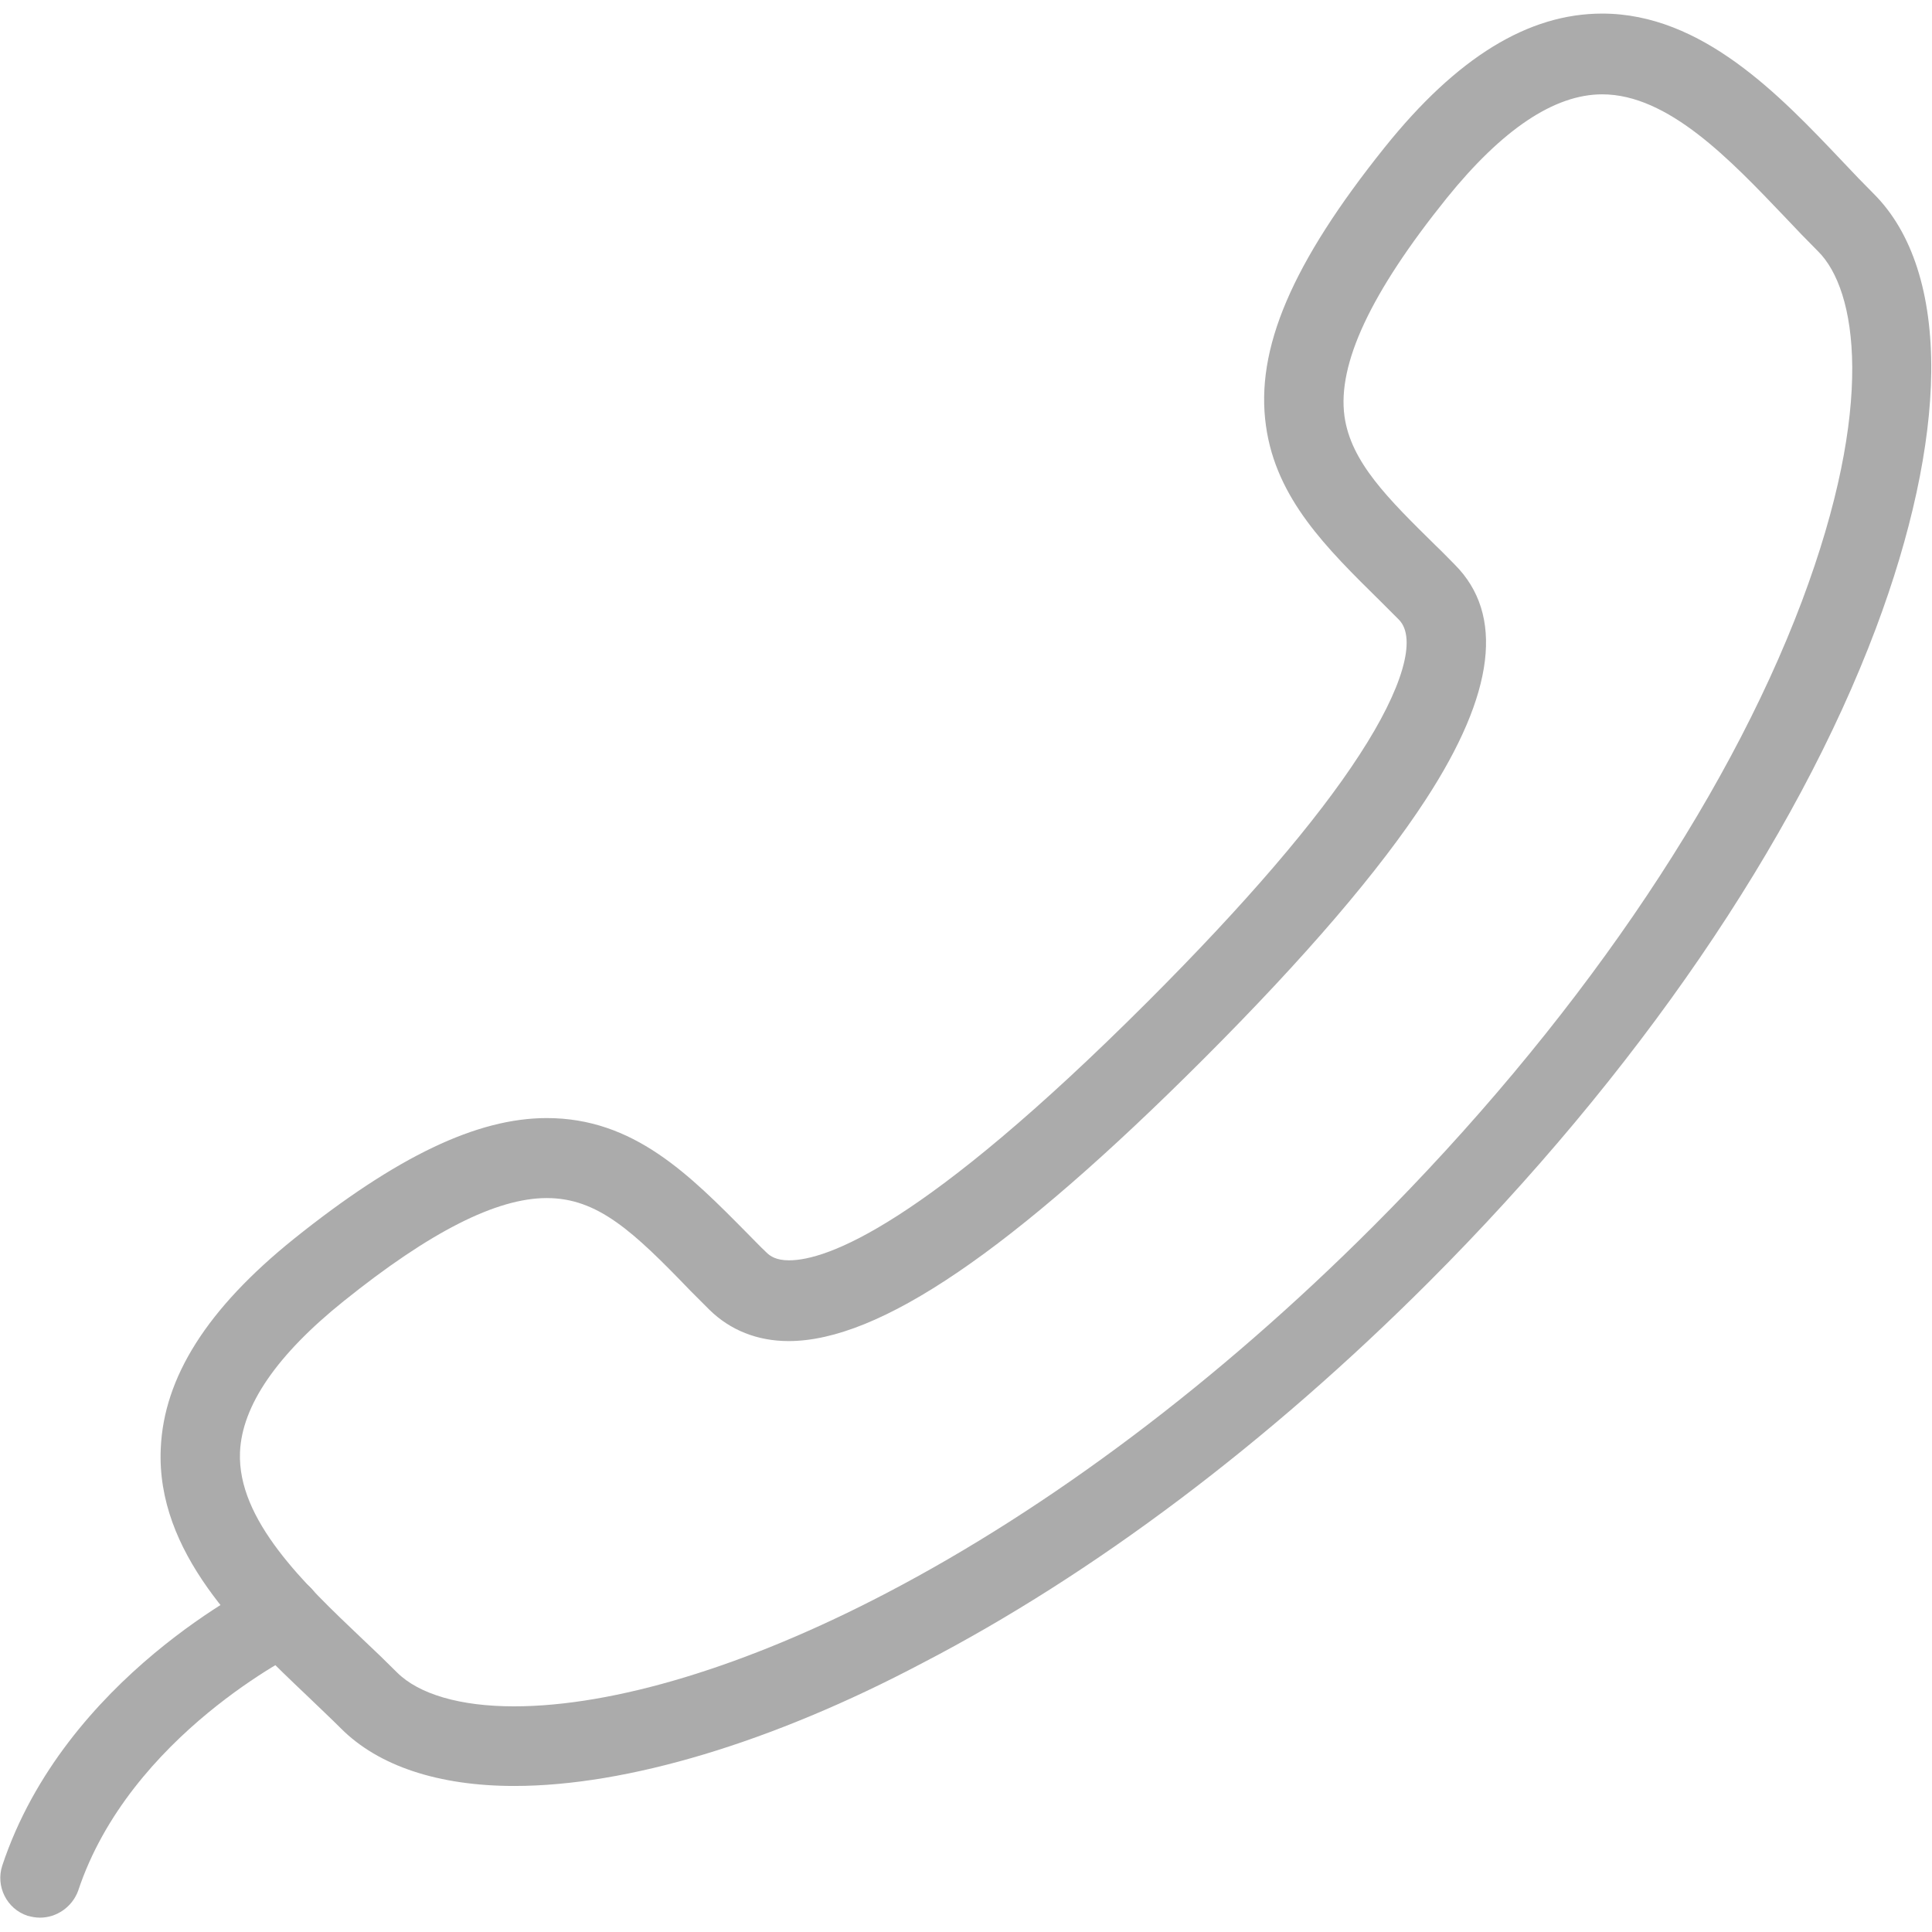 <?xml version="1.0" ?><!DOCTYPE svg  PUBLIC '-//W3C//DTD SVG 1.1//EN'  'http://www.w3.org/Graphics/SVG/1.1/DTD/svg11.dtd'><svg enable-background="new 0 0 512 512" id="Layer_1" version="1.1" viewBox="0 0 512 512" xml:space="preserve" xmlns="http://www.w3.org/2000/svg" xmlns:xlink="http://www.w3.org/1999/xlink"><g><g><path d="M136.3,473.3c-20.1,0-36-5.3-45.9-15.2c-2.7-2.7-5.7-5.5-8.8-8.5c-17.9-17-40.2-38.2-39-65.7    c0.8-18.9,12.3-37.1,35.3-55.6c27.2-21.8,48.5-32,67-32c23,0,37.7,14.9,53.3,30.7c1.6,1.6,3.2,3.3,4.9,4.9c1,1,2.6,2.1,6,2.1    c9.9,0,35.4-8.9,95.1-68.6c25.8-25.8,44.7-47.8,56.1-65.4c11.4-17.5,15.3-30.9,10.4-35.8c-1.7-1.7-3.3-3.3-4.9-4.9    c-14.2-14-27.6-27.1-30.3-46.4c-2.9-20.4,6.9-43.2,31.5-73.9c19.1-23.8,38-35.4,57.6-35.4c26.5,0,47.1,21.7,63.6,39.1    c2.9,3.1,5.7,6,8.4,8.7c10.2,10.2,15.4,26.5,15.2,47.2c-0.2,19.5-5.3,43-14.7,68c-21.3,56.6-63.4,118.1-118.5,173.2    c-42.5,42.5-88.8,77.4-134.1,100.9C204.6,461.8,166.1,473.3,136.3,473.3z M144.9,317.5c-13.3,0-30.9,8.9-53.8,27.3    c-17.7,14.2-27,27.7-27.5,40.1c-0.7,17.9,16.9,34.7,32.5,49.5c3.2,3,6.2,5.9,9.1,8.8c5.8,5.8,16.8,9,31,9    c26.5,0,61.6-10.6,98.7-30c43.3-22.6,87.9-56.1,128.9-97.1c53-53,93.4-111.9,113.7-165.7c19.6-52.1,14.6-82.6,4.3-92.8    c-2.9-2.9-5.8-5.9-8.8-9.1c-14.5-15.2-30.9-32.5-48.4-32.5c-12.7,0-26.5,9.3-41.2,27.5c-20.2,25.1-29,44-27.1,57.8    c1.7,12.2,11.6,21.9,24.2,34.3c1.7,1.6,3.3,3.3,5,5c13.2,13.2,10.7,34.1-7.6,62.2c-12.2,18.8-32,41.9-58.9,68.8    c-51,51-86,74.8-110,74.8c-8.3,0-15.5-2.9-21-8.3c-1.7-1.7-3.4-3.4-5-5C167.8,326.3,158.4,317.5,144.9,317.5z" fill="#ababab"/></g><path d="M10.6,508.2c-1.1,0-2.2-0.2-3.3-0.5c-5.5-1.8-8.5-7.8-6.7-13.3c16.6-49.9,67.5-74.7,69.6-75.8   c5.3-2.5,11.6-0.3,14.1,5c2.5,5.2,0.3,11.5-4.9,14.1l0,0c-0.4,0.2-45,22.1-58.7,63.4C19.1,505.4,15,508.2,10.6,508.2z" fill="#ababab"/></g></svg>
